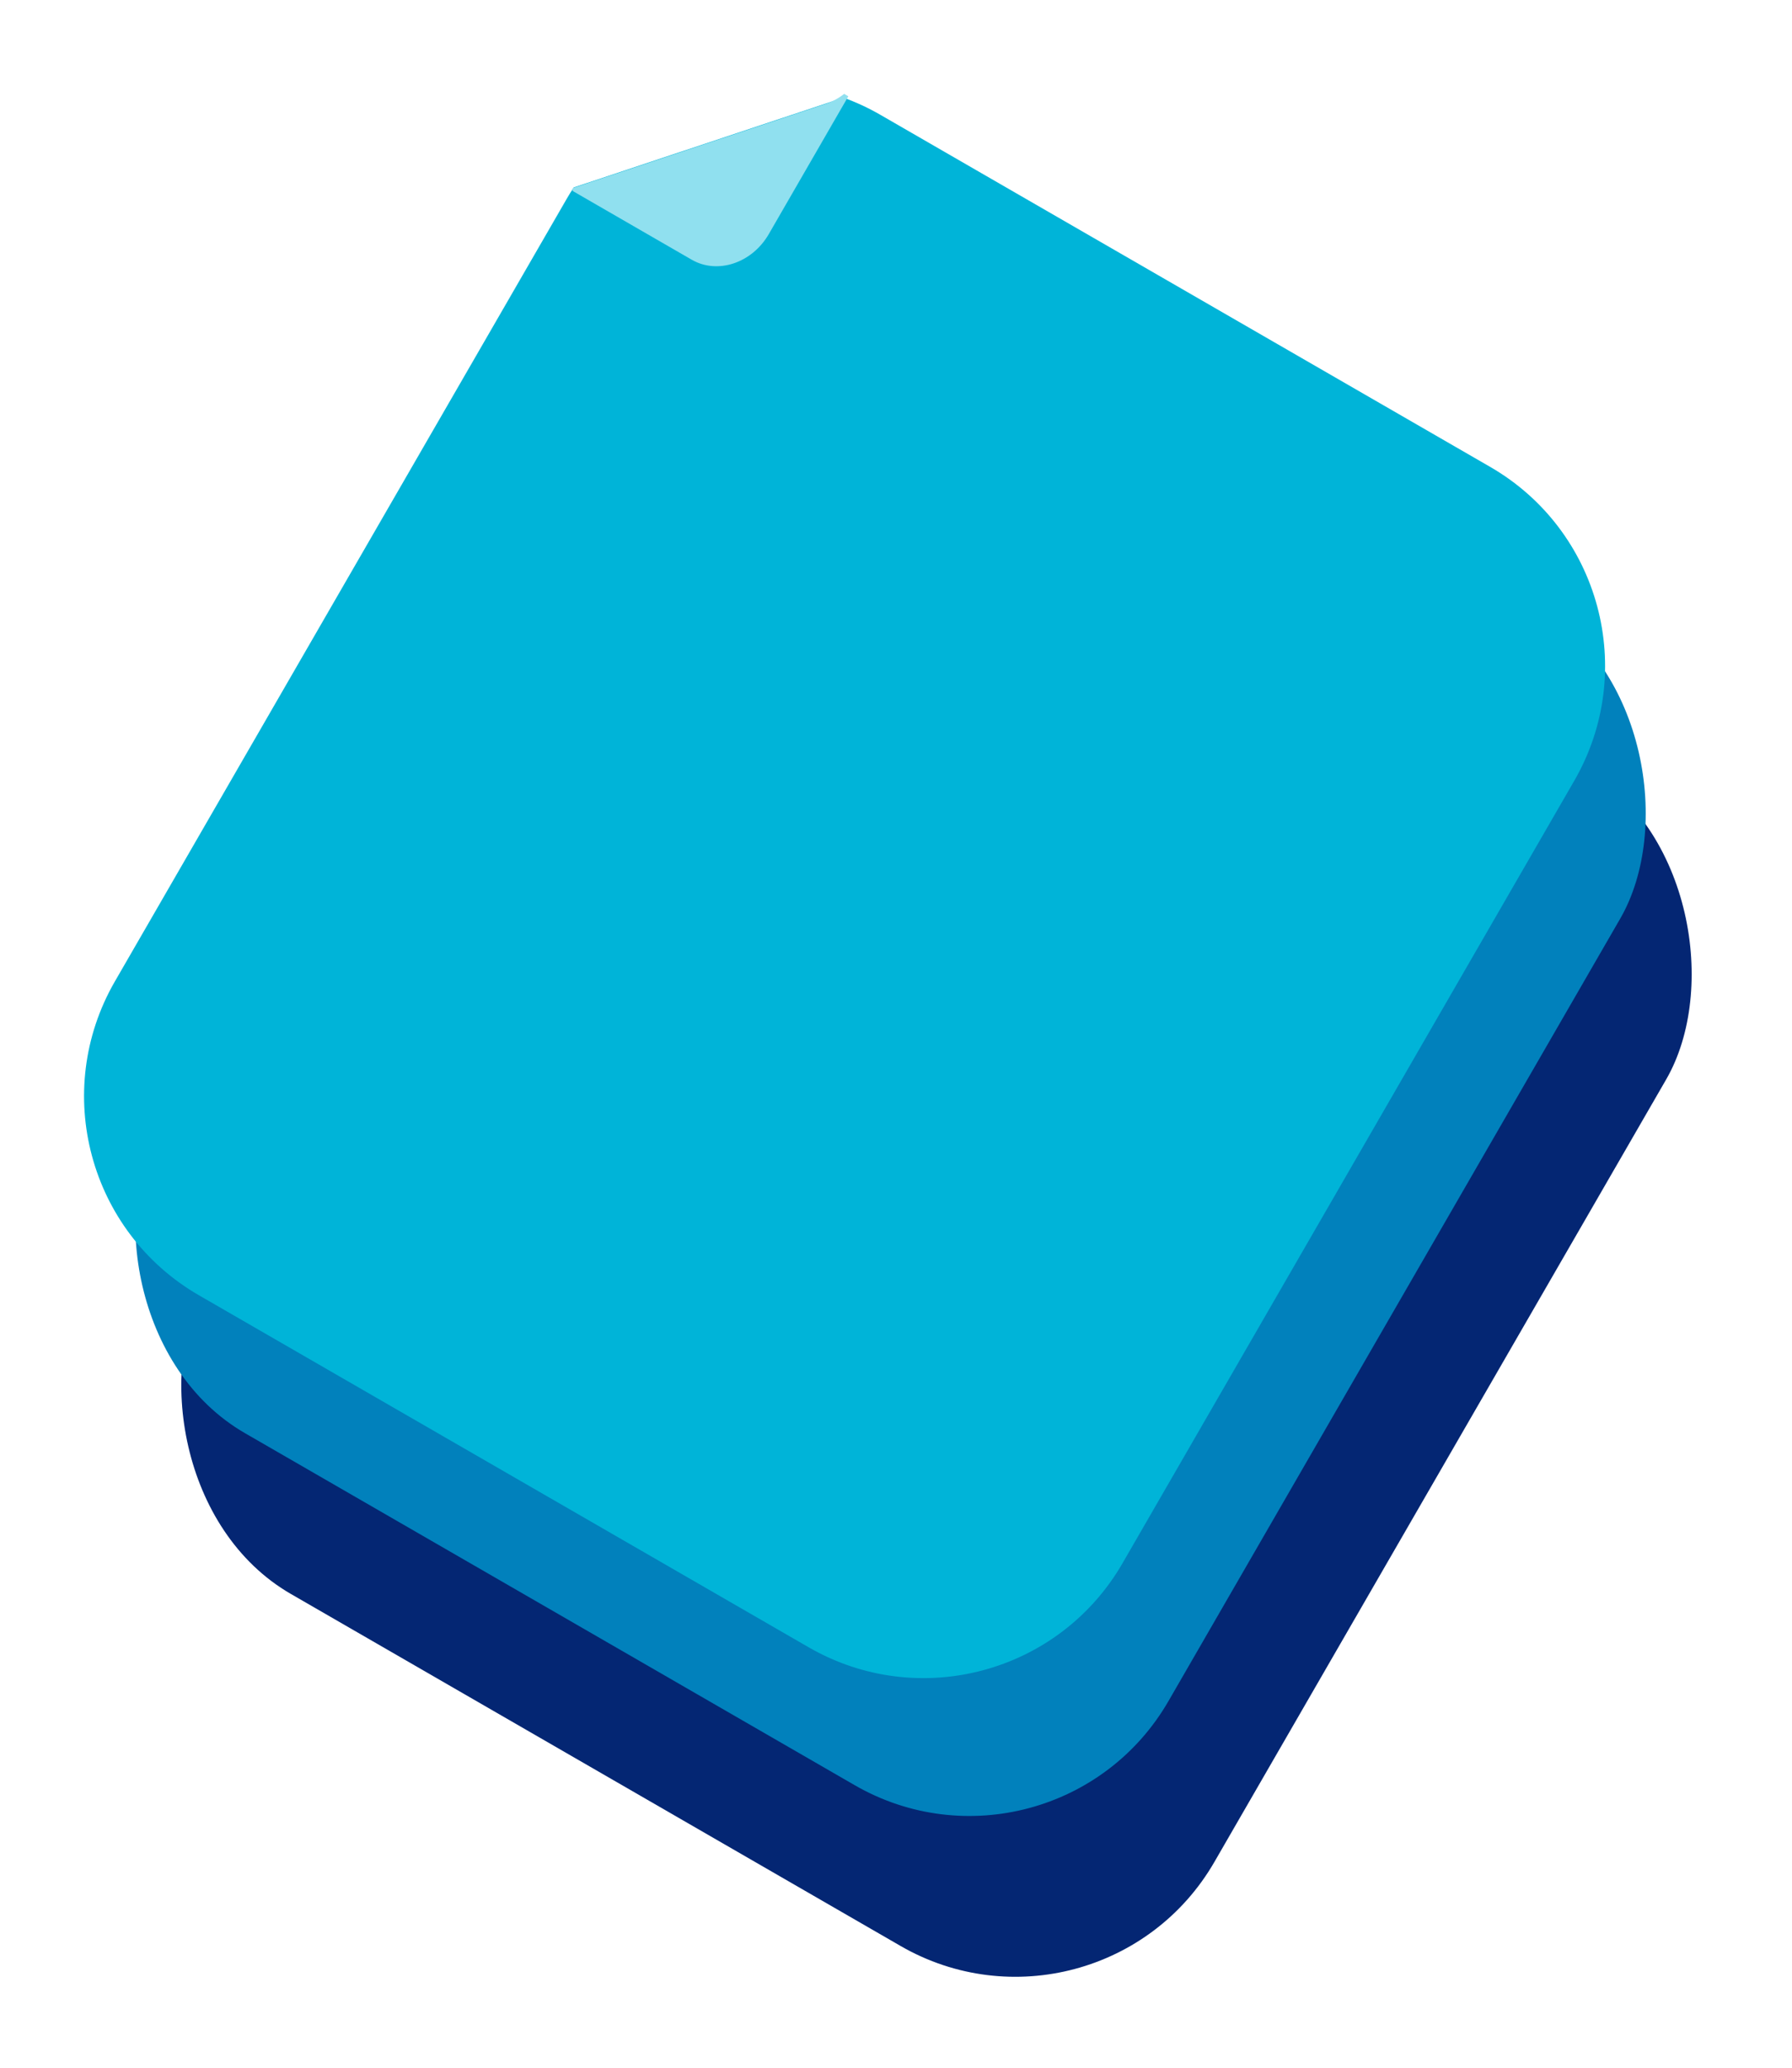 <svg width="78" height="90" viewBox="0 0 78 90" fill="none" xmlns="http://www.w3.org/2000/svg">
<rect x="33.664" y="13" width="50.645" height="59.327" rx="10" transform="rotate(30 33.664 13)" fill="#042673"/>
<rect x="31.664" y="6" width="50.645" height="59.327" rx="10" transform="rotate(30 31.664 6)" fill="#0181BC"/>
<path fill-rule="evenodd" clip-rule="evenodd" d="M24.974 8.157C24.866 8.32 24.763 8.488 24.664 8.66L5 42.718C2.239 47.501 3.878 53.617 8.66 56.379L35.2 71.701C39.983 74.462 46.099 72.824 48.86 68.041L68.523 33.983C71.285 29.2 69.646 23.084 64.863 20.322L38.324 5C37.801 4.698 37.261 4.448 36.712 4.25L24.974 8.157Z" fill="#00B4D8"/>
<path fill-rule="evenodd" clip-rule="evenodd" d="M35.942 4.52C36.229 4.425 36.5 4.277 36.743 4.087L36.925 4.192L33.464 10.188C32.734 11.453 31.232 11.953 30.109 11.305L24.945 8.323C24.909 8.302 24.899 8.252 24.922 8.212C24.934 8.193 24.951 8.178 24.971 8.172L35.942 4.52Z" fill="#90E0EF"/>
</svg>
